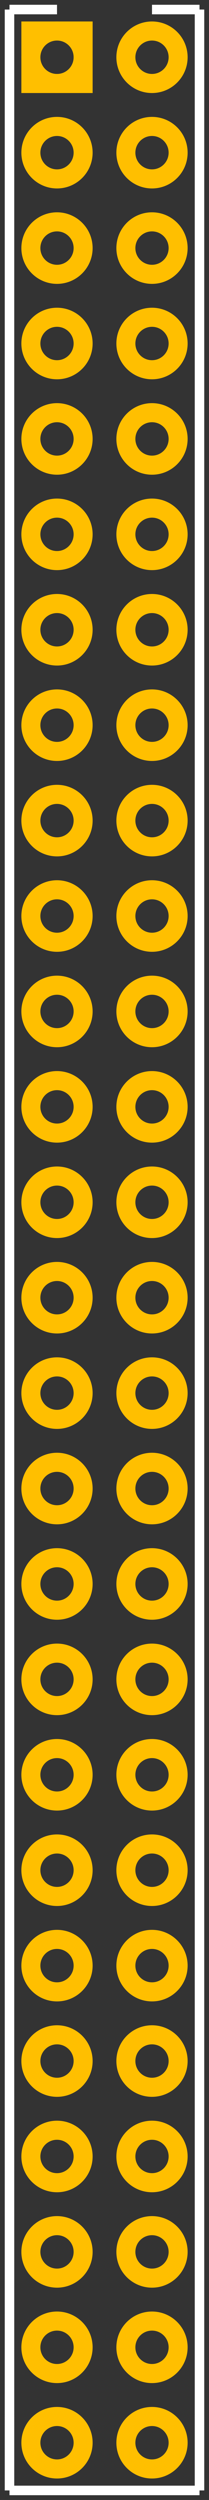 <?xml version='1.0' encoding='UTF-8'?>
<svg version="1.2" xmlns="http://www.w3.org/2000/svg" width="0.22in" height="2.62in" viewBox="0 0 220.0 2620" baseProfile="tiny" >
 <rect x="0" y="0" width="220.0" height="2620" fill="#333333" stroke="none"/>
 <desc>Fritzing footprint SVG</desc>
 <g id="silkscreen" >
  <line stroke="white" y1="10" x1="10" y2="2610" stroke-width="10" x2="10" />
  <line stroke="white" y1="2610" x1="10" y2="2610" stroke-width="10" x2="210.0" />
  <line stroke="white" y1="2610" x1="210.0" y2="10" stroke-width="10" x2="210.0" />
  <line stroke="white" y1="10" x1="10" y2="10" stroke-width="10" x2="60.0" />
  <line stroke="white" y1="10" x1="160.0" y2="10" stroke-width="10" x2="210.0" />
 </g>
 <g id="copper0" >
  <rect width="55" x="32.5" y="32.5" fill="none" height="55" stroke="rgb(255, 191, 0)" stroke-width="20" />
   <circle fill="none" cx="60" cy="60" stroke="rgb(255, 191, 0)" r="27.5" id="connector0pin" stroke-width="20" />
   <circle fill="none" cx="160.0" cy="60" stroke="rgb(255, 191, 0)" r="27.5" id="connector51pin" stroke-width="20" />
   <circle fill="none" cx="60" cy="160" stroke="rgb(255, 191, 0)" r="27.5" id="connector1pin" stroke-width="20" />
   <circle fill="none" cx="160.0" cy="160" stroke="rgb(255, 191, 0)" r="27.5" id="connector50pin" stroke-width="20" />
   <circle fill="none" cx="60" cy="260" stroke="rgb(255, 191, 0)" r="27.5" id="connector2pin" stroke-width="20" />
   <circle fill="none" cx="160.0" cy="260" stroke="rgb(255, 191, 0)" r="27.5" id="connector49pin" stroke-width="20" />
   <circle fill="none" cx="60" cy="360" stroke="rgb(255, 191, 0)" r="27.5" id="connector3pin" stroke-width="20" />
   <circle fill="none" cx="160.0" cy="360" stroke="rgb(255, 191, 0)" r="27.5" id="connector48pin" stroke-width="20" />
   <circle fill="none" cx="60" cy="460" stroke="rgb(255, 191, 0)" r="27.5" id="connector4pin" stroke-width="20" />
   <circle fill="none" cx="160.0" cy="460" stroke="rgb(255, 191, 0)" r="27.5" id="connector47pin" stroke-width="20" />
   <circle fill="none" cx="60" cy="560" stroke="rgb(255, 191, 0)" r="27.5" id="connector5pin" stroke-width="20" />
   <circle fill="none" cx="160.0" cy="560" stroke="rgb(255, 191, 0)" r="27.5" id="connector46pin" stroke-width="20" />
   <circle fill="none" cx="60" cy="660" stroke="rgb(255, 191, 0)" r="27.5" id="connector6pin" stroke-width="20" />
   <circle fill="none" cx="160.0" cy="660" stroke="rgb(255, 191, 0)" r="27.5" id="connector45pin" stroke-width="20" />
   <circle fill="none" cx="60" cy="760" stroke="rgb(255, 191, 0)" r="27.5" id="connector7pin" stroke-width="20" />
   <circle fill="none" cx="160.0" cy="760" stroke="rgb(255, 191, 0)" r="27.5" id="connector44pin" stroke-width="20" />
   <circle fill="none" cx="60" cy="860" stroke="rgb(255, 191, 0)" r="27.5" id="connector8pin" stroke-width="20" />
   <circle fill="none" cx="160.0" cy="860" stroke="rgb(255, 191, 0)" r="27.5" id="connector43pin" stroke-width="20" />
   <circle fill="none" cx="60" cy="960" stroke="rgb(255, 191, 0)" r="27.5" id="connector9pin" stroke-width="20" />
   <circle fill="none" cx="160.0" cy="960" stroke="rgb(255, 191, 0)" r="27.5" id="connector42pin" stroke-width="20" />
   <circle fill="none" cx="60" cy="1060" stroke="rgb(255, 191, 0)" r="27.5" id="connector10pin" stroke-width="20" />
   <circle fill="none" cx="160.0" cy="1060" stroke="rgb(255, 191, 0)" r="27.5" id="connector41pin" stroke-width="20" />
   <circle fill="none" cx="60" cy="1160" stroke="rgb(255, 191, 0)" r="27.5" id="connector11pin" stroke-width="20" />
   <circle fill="none" cx="160.0" cy="1160" stroke="rgb(255, 191, 0)" r="27.5" id="connector40pin" stroke-width="20" />
   <circle fill="none" cx="60" cy="1260" stroke="rgb(255, 191, 0)" r="27.5" id="connector12pin" stroke-width="20" />
   <circle fill="none" cx="160.0" cy="1260" stroke="rgb(255, 191, 0)" r="27.5" id="connector39pin" stroke-width="20" />
   <circle fill="none" cx="60" cy="1360" stroke="rgb(255, 191, 0)" r="27.5" id="connector13pin" stroke-width="20" />
   <circle fill="none" cx="160.0" cy="1360" stroke="rgb(255, 191, 0)" r="27.5" id="connector38pin" stroke-width="20" />
   <circle fill="none" cx="60" cy="1460" stroke="rgb(255, 191, 0)" r="27.5" id="connector14pin" stroke-width="20" />
   <circle fill="none" cx="160.0" cy="1460" stroke="rgb(255, 191, 0)" r="27.5" id="connector37pin" stroke-width="20" />
   <circle fill="none" cx="60" cy="1560" stroke="rgb(255, 191, 0)" r="27.5" id="connector15pin" stroke-width="20" />
   <circle fill="none" cx="160.0" cy="1560" stroke="rgb(255, 191, 0)" r="27.5" id="connector36pin" stroke-width="20" />
   <circle fill="none" cx="60" cy="1660" stroke="rgb(255, 191, 0)" r="27.5" id="connector16pin" stroke-width="20" />
   <circle fill="none" cx="160.0" cy="1660" stroke="rgb(255, 191, 0)" r="27.5" id="connector35pin" stroke-width="20" />
   <circle fill="none" cx="60" cy="1760" stroke="rgb(255, 191, 0)" r="27.5" id="connector17pin" stroke-width="20" />
   <circle fill="none" cx="160.0" cy="1760" stroke="rgb(255, 191, 0)" r="27.5" id="connector34pin" stroke-width="20" />
   <circle fill="none" cx="60" cy="1860" stroke="rgb(255, 191, 0)" r="27.5" id="connector18pin" stroke-width="20" />
   <circle fill="none" cx="160.0" cy="1860" stroke="rgb(255, 191, 0)" r="27.5" id="connector33pin" stroke-width="20" />
   <circle fill="none" cx="60" cy="1960" stroke="rgb(255, 191, 0)" r="27.5" id="connector19pin" stroke-width="20" />
   <circle fill="none" cx="160.0" cy="1960" stroke="rgb(255, 191, 0)" r="27.5" id="connector32pin" stroke-width="20" />
   <circle fill="none" cx="60" cy="2060" stroke="rgb(255, 191, 0)" r="27.5" id="connector20pin" stroke-width="20" />
   <circle fill="none" cx="160.0" cy="2060" stroke="rgb(255, 191, 0)" r="27.5" id="connector31pin" stroke-width="20" />
   <circle fill="none" cx="60" cy="2160" stroke="rgb(255, 191, 0)" r="27.5" id="connector21pin" stroke-width="20" />
   <circle fill="none" cx="160.0" cy="2160" stroke="rgb(255, 191, 0)" r="27.5" id="connector30pin" stroke-width="20" />
   <circle fill="none" cx="60" cy="2260" stroke="rgb(255, 191, 0)" r="27.5" id="connector22pin" stroke-width="20" />
   <circle fill="none" cx="160.0" cy="2260" stroke="rgb(255, 191, 0)" r="27.5" id="connector29pin" stroke-width="20" />
   <circle fill="none" cx="60" cy="2360" stroke="rgb(255, 191, 0)" r="27.5" id="connector23pin" stroke-width="20" />
   <circle fill="none" cx="160.0" cy="2360" stroke="rgb(255, 191, 0)" r="27.5" id="connector28pin" stroke-width="20" />
   <circle fill="none" cx="60" cy="2460" stroke="rgb(255, 191, 0)" r="27.5" id="connector24pin" stroke-width="20" />
   <circle fill="none" cx="160.0" cy="2460" stroke="rgb(255, 191, 0)" r="27.5" id="connector27pin" stroke-width="20" />
   <circle fill="none" cx="60" cy="2560" stroke="rgb(255, 191, 0)" r="27.5" id="connector25pin" stroke-width="20" />
   <circle fill="none" cx="160.0" cy="2560" stroke="rgb(255, 191, 0)" r="27.5" id="connector26pin" stroke-width="20" />
 </g>
 <g id="keepout" />
 <g id="soldermask" />
 <g id="outline" />
</svg>
